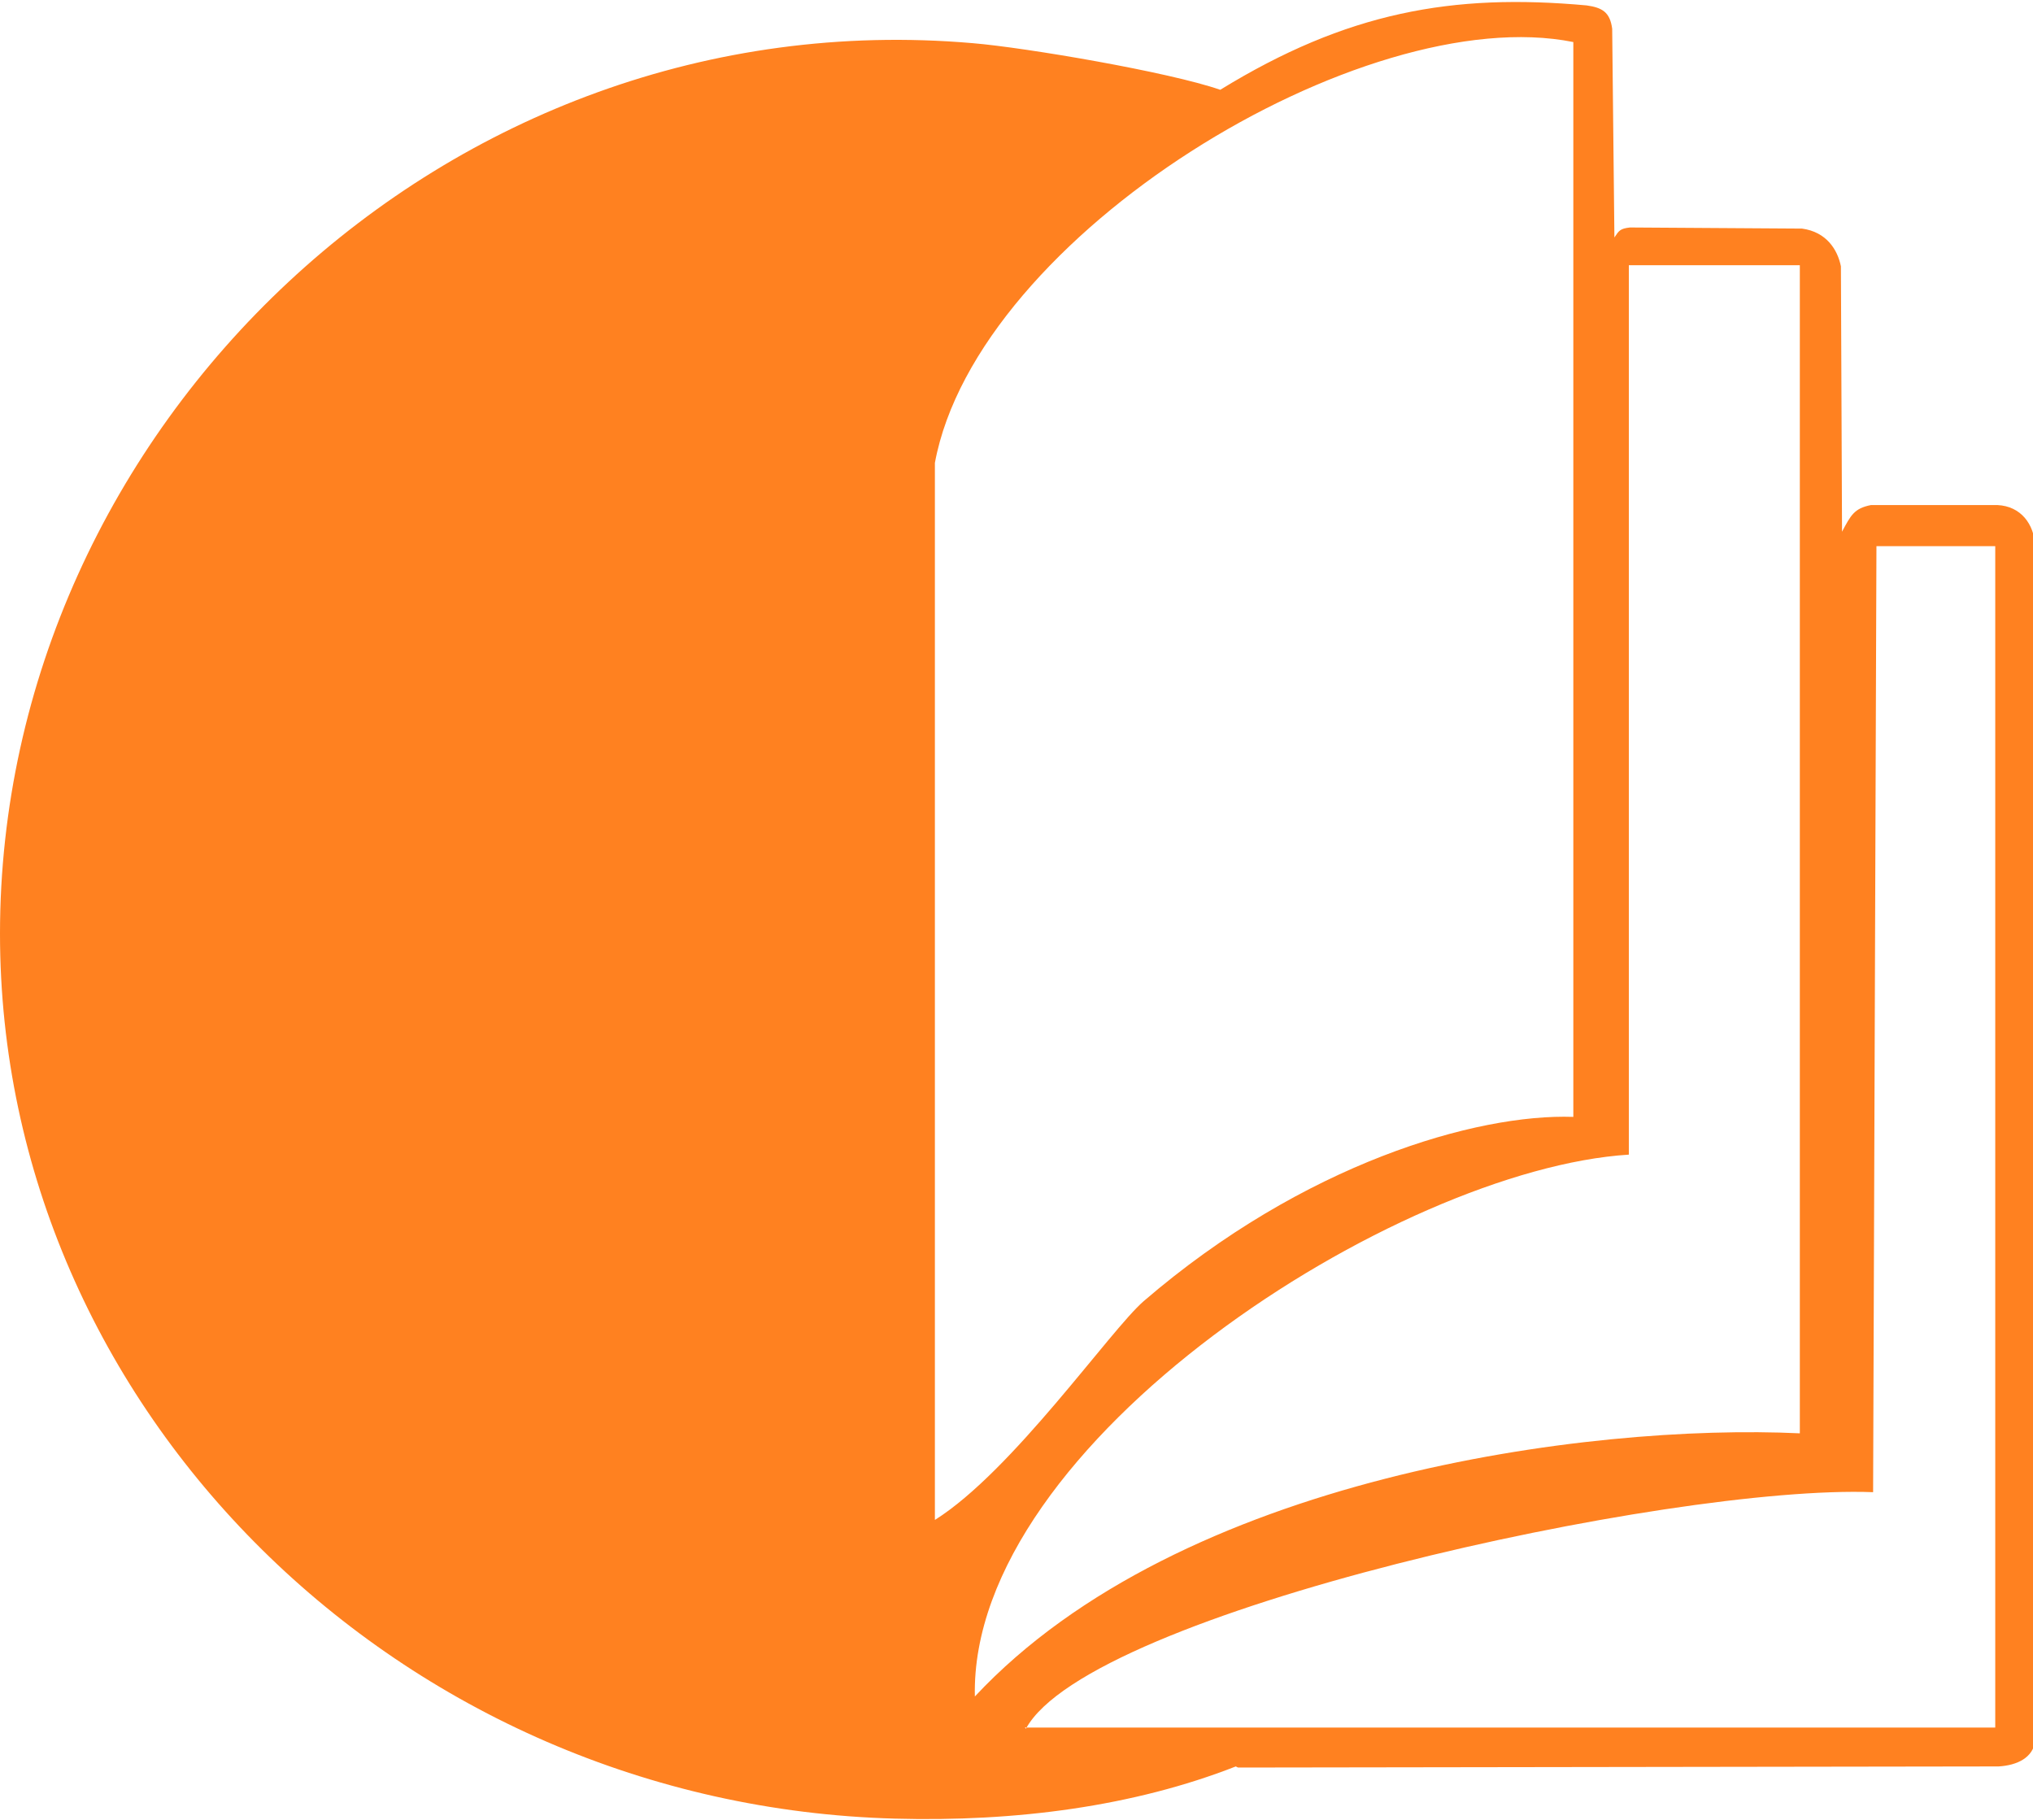 <svg xmlns="http://www.w3.org/2000/svg" width="200" height="179" viewBox="0 0 183.1 163.7"
     style="clip-rule:evenodd;fill-rule:evenodd;image-rendering:optimizeQuality;shape-rendering:geometricPrecision;text-rendering:geometricPrecision;version:1">
    <defs>
        <style type="text/css">
            .orange {fill:#FF8120}
        </style>
    </defs>
    <path class="orange"
          d="M111.3 159c-9.2 3.6-19.8 5-30.7 4.7-44.5-1.2-80.6-36.8-80.6-79.7 0-45.5 40.1-84.3 87.6-80.2 4.8 0.4 17.7 2.6 22.3 4.2 11.4-7 20.9-8.7 33-7.6 1.4 0.2 2.1 0.6 2.3 2.1l0.2 18.8c0.4-0.6 0.5-0.8 1.4-0.9l15.5 0.1c2.2 0.3 3.2 1.9 3.5 3.4l0.1 23.9c0.8-1.5 1.1-2.1 2.6-2.4l11.4 0c2.1 0.1 3.3 1.7 3.4 3.7l0 107.6c-0.2 1.5-1.6 2.2-3.3 2.3l-68.5 0.1zm-19-3.5l87.4 0 0-106.4-10.7 0-0.3 85.2c-18.3-0.7-70.6 10.8-76.3 21.3zm-8.1-113.9c3.8-20.5 38.6-41.7 57.5-37.9l0 96.8c-8.7-0.3-24.3 4.2-38.7 16.6-3 2.6-11.8 15.3-18.8 19.7l0-95.2zm77.9-17.8l-15.4 0c0 26.6 0 53.5 0 80.1-20.8 1.3-59.4 25.9-58.9 48.8 18.5-19.8 55.3-24.6 74.3-23.7l0-105.2 0 0z"/>
</svg>